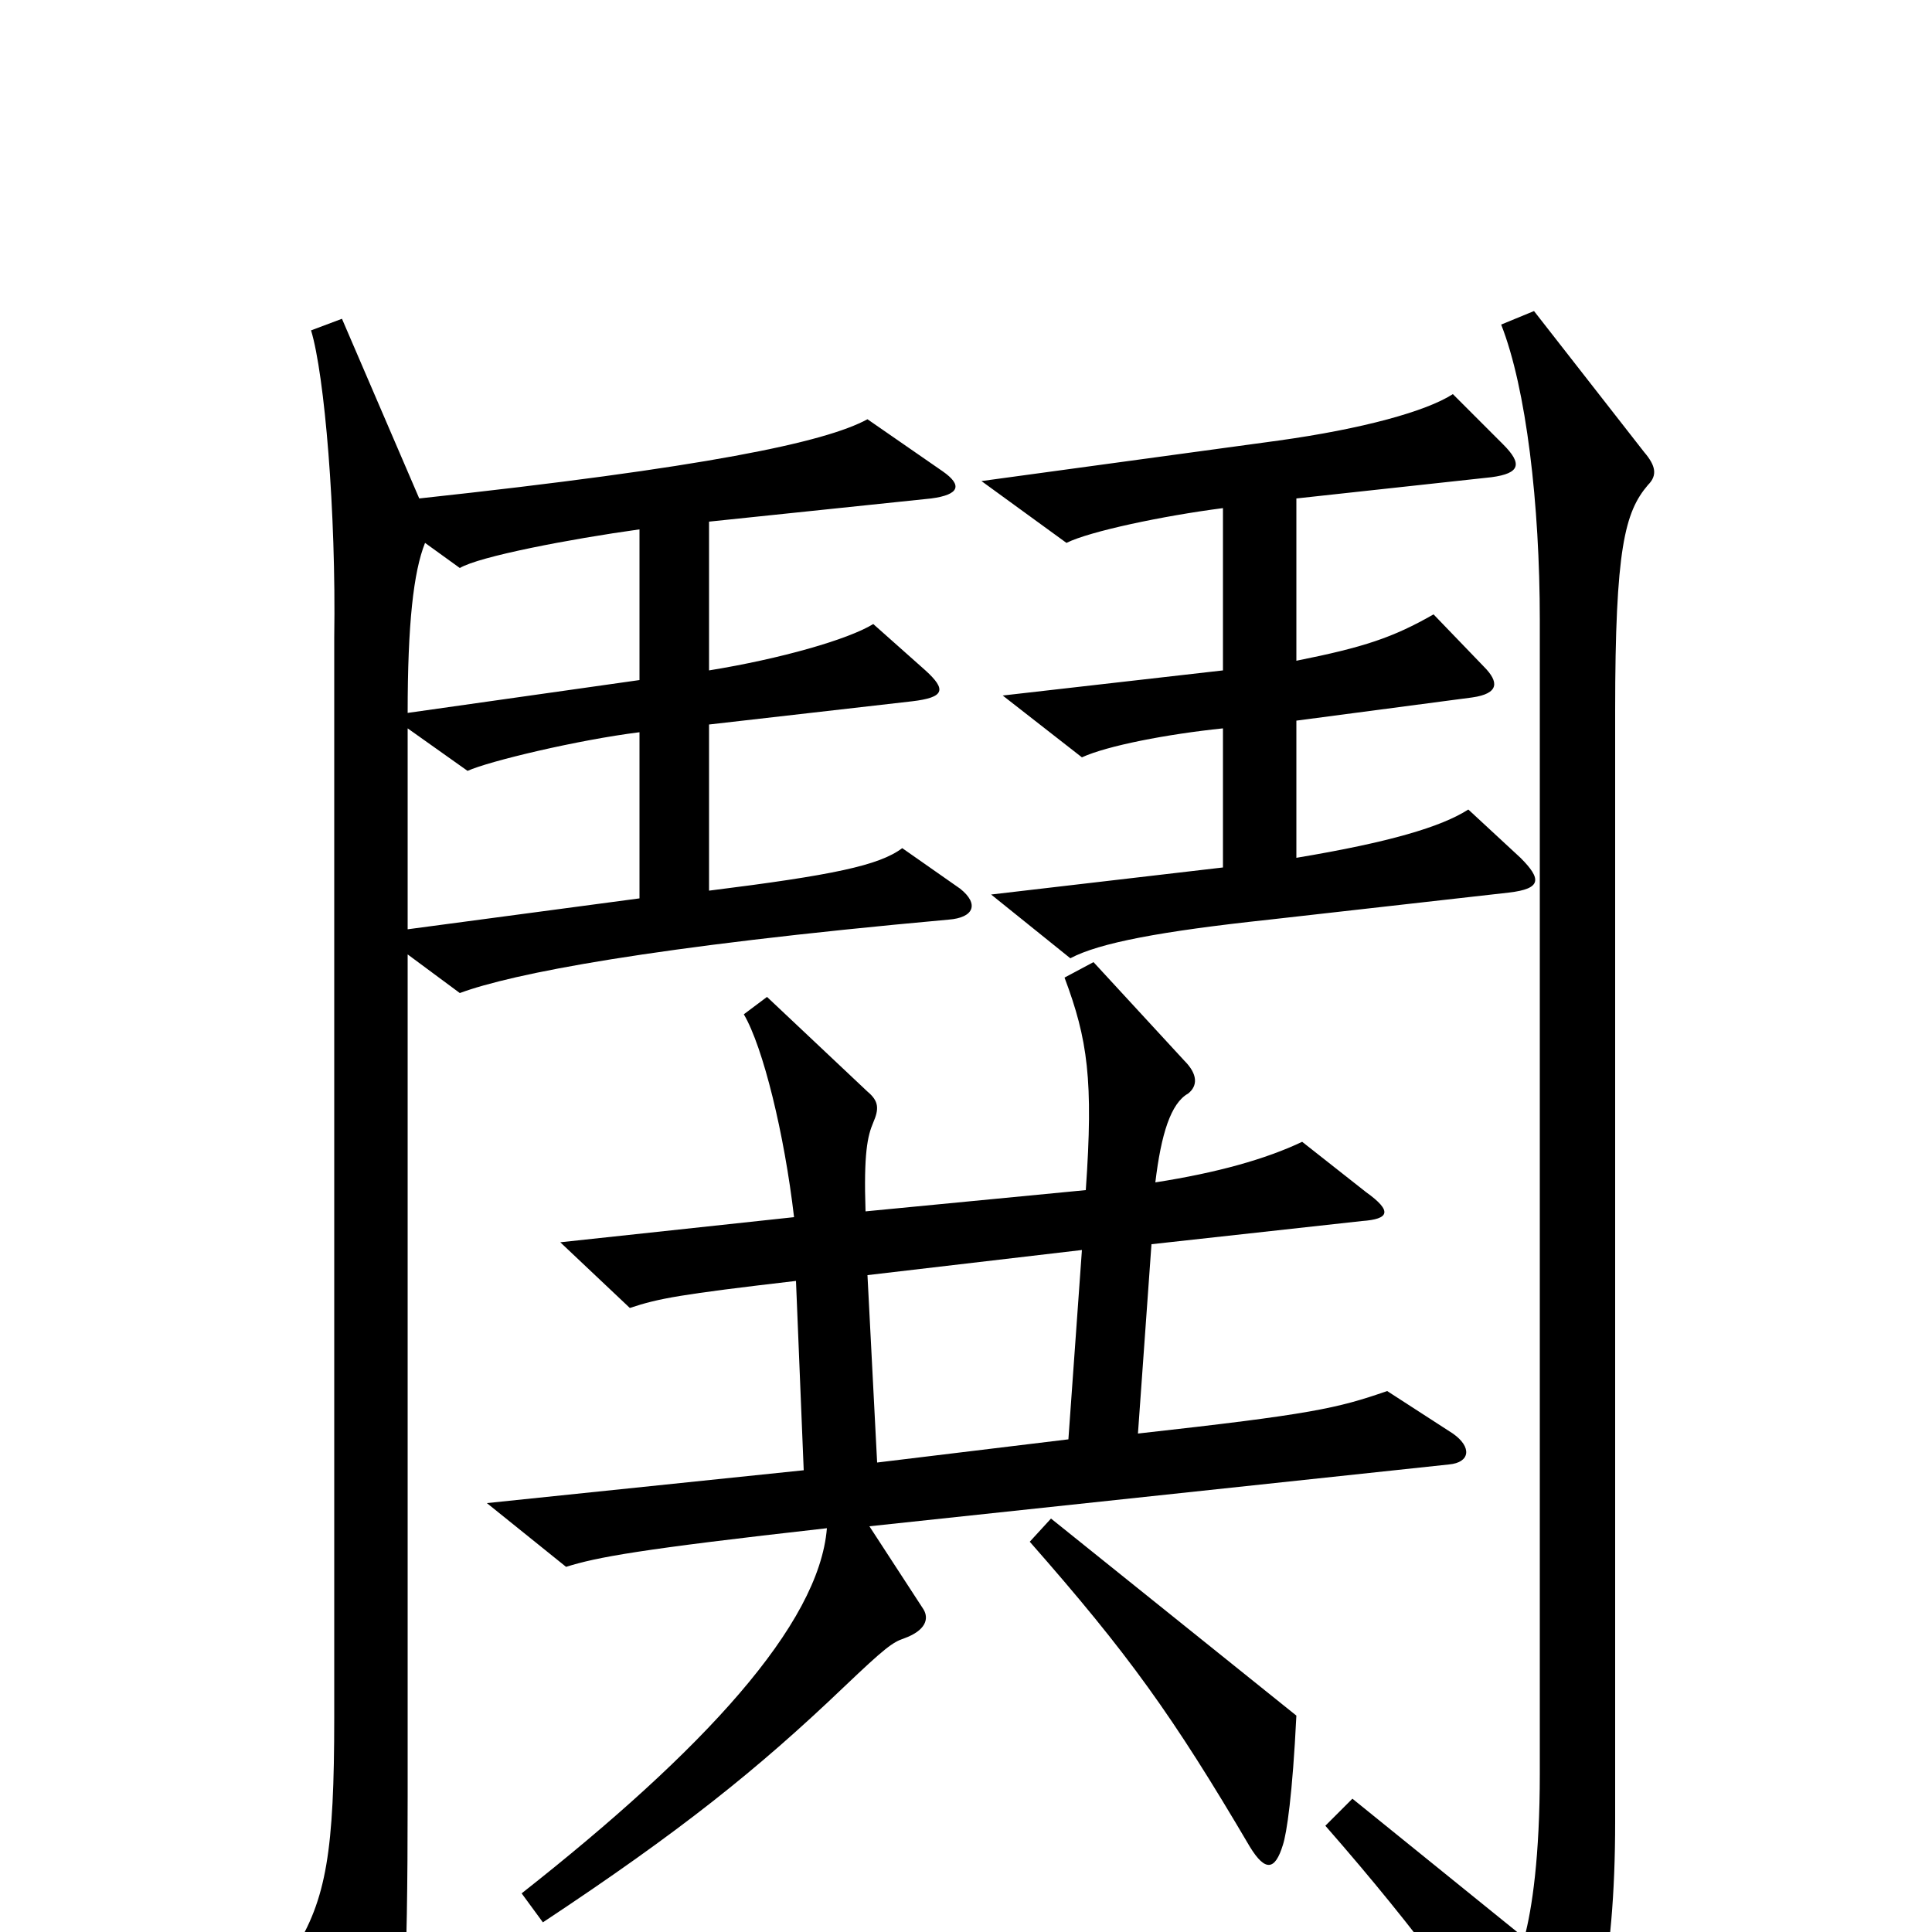 <svg xmlns="http://www.w3.org/2000/svg" viewBox="0 -1000 1000 1000">
	<path fill="#000000" d="M787 -556L760 -581C746 -572 719 -564 671 -556V-627L762 -639C776 -641 776 -647 768 -655L742 -682C721 -670 706 -665 671 -658V-742L772 -753C787 -755 788 -760 778 -770L752 -796C738 -787 705 -778 662 -772L508 -751L552 -719C564 -725 602 -733 633 -737V-653L519 -640L560 -608C573 -614 604 -620 633 -623V-551L513 -537L554 -504C569 -512 601 -518 657 -524L781 -538C798 -540 798 -545 787 -556ZM853 -749C858 -754 857 -759 851 -766L794 -839L777 -832C790 -799 797 -739 797 -679V-82C797 -39 793 -12 789 3L700 -69L686 -55C735 1 766 44 792 87C797 95 801 95 807 87C825 64 836 18 836 -57V-632C836 -716 841 -735 853 -749ZM497 -540L467 -561C455 -552 431 -547 367 -539V-625L472 -637C489 -639 490 -643 479 -653L452 -677C439 -669 404 -659 367 -653V-730L482 -742C497 -744 498 -749 488 -756L449 -783C427 -771 365 -758 217 -742L177 -835L161 -829C168 -806 174 -735 173 -670V-111C173 -42 169 -17 152 10L188 86C192 93 199 93 202 85C209 60 211 25 211 -70V-506L238 -486C265 -496 336 -510 491 -524C504 -525 507 -532 497 -540ZM752 -258L718 -280C692 -271 679 -268 589 -258L596 -356L705 -368C719 -369 721 -373 707 -383L674 -409C655 -400 630 -393 598 -388C601 -413 606 -429 615 -434C620 -438 620 -444 613 -451L566 -502L551 -494C563 -462 566 -441 562 -384L448 -373C447 -403 449 -412 452 -419C455 -426 455 -430 449 -435L397 -484L385 -475C395 -458 406 -413 411 -370L290 -357L326 -323C341 -328 352 -330 412 -337L416 -239L252 -222L293 -189C309 -194 330 -198 428 -209C424 -159 364 -94 270 -20L281 -5C352 -52 392 -84 437 -127C458 -147 462 -150 468 -152C479 -156 481 -162 478 -167L450 -210L750 -242C761 -243 762 -251 752 -258ZM671 -112L544 -214L533 -202C584 -144 607 -112 647 -44C655 -31 660 -32 664 -45C666 -51 669 -71 671 -112ZM331 -648L211 -631C211 -677 214 -704 220 -719L238 -706C248 -712 295 -721 331 -726ZM331 -535L211 -519V-623L242 -601C253 -606 299 -617 331 -621ZM560 -353L553 -255L454 -243L449 -340Z"/>
</svg>
